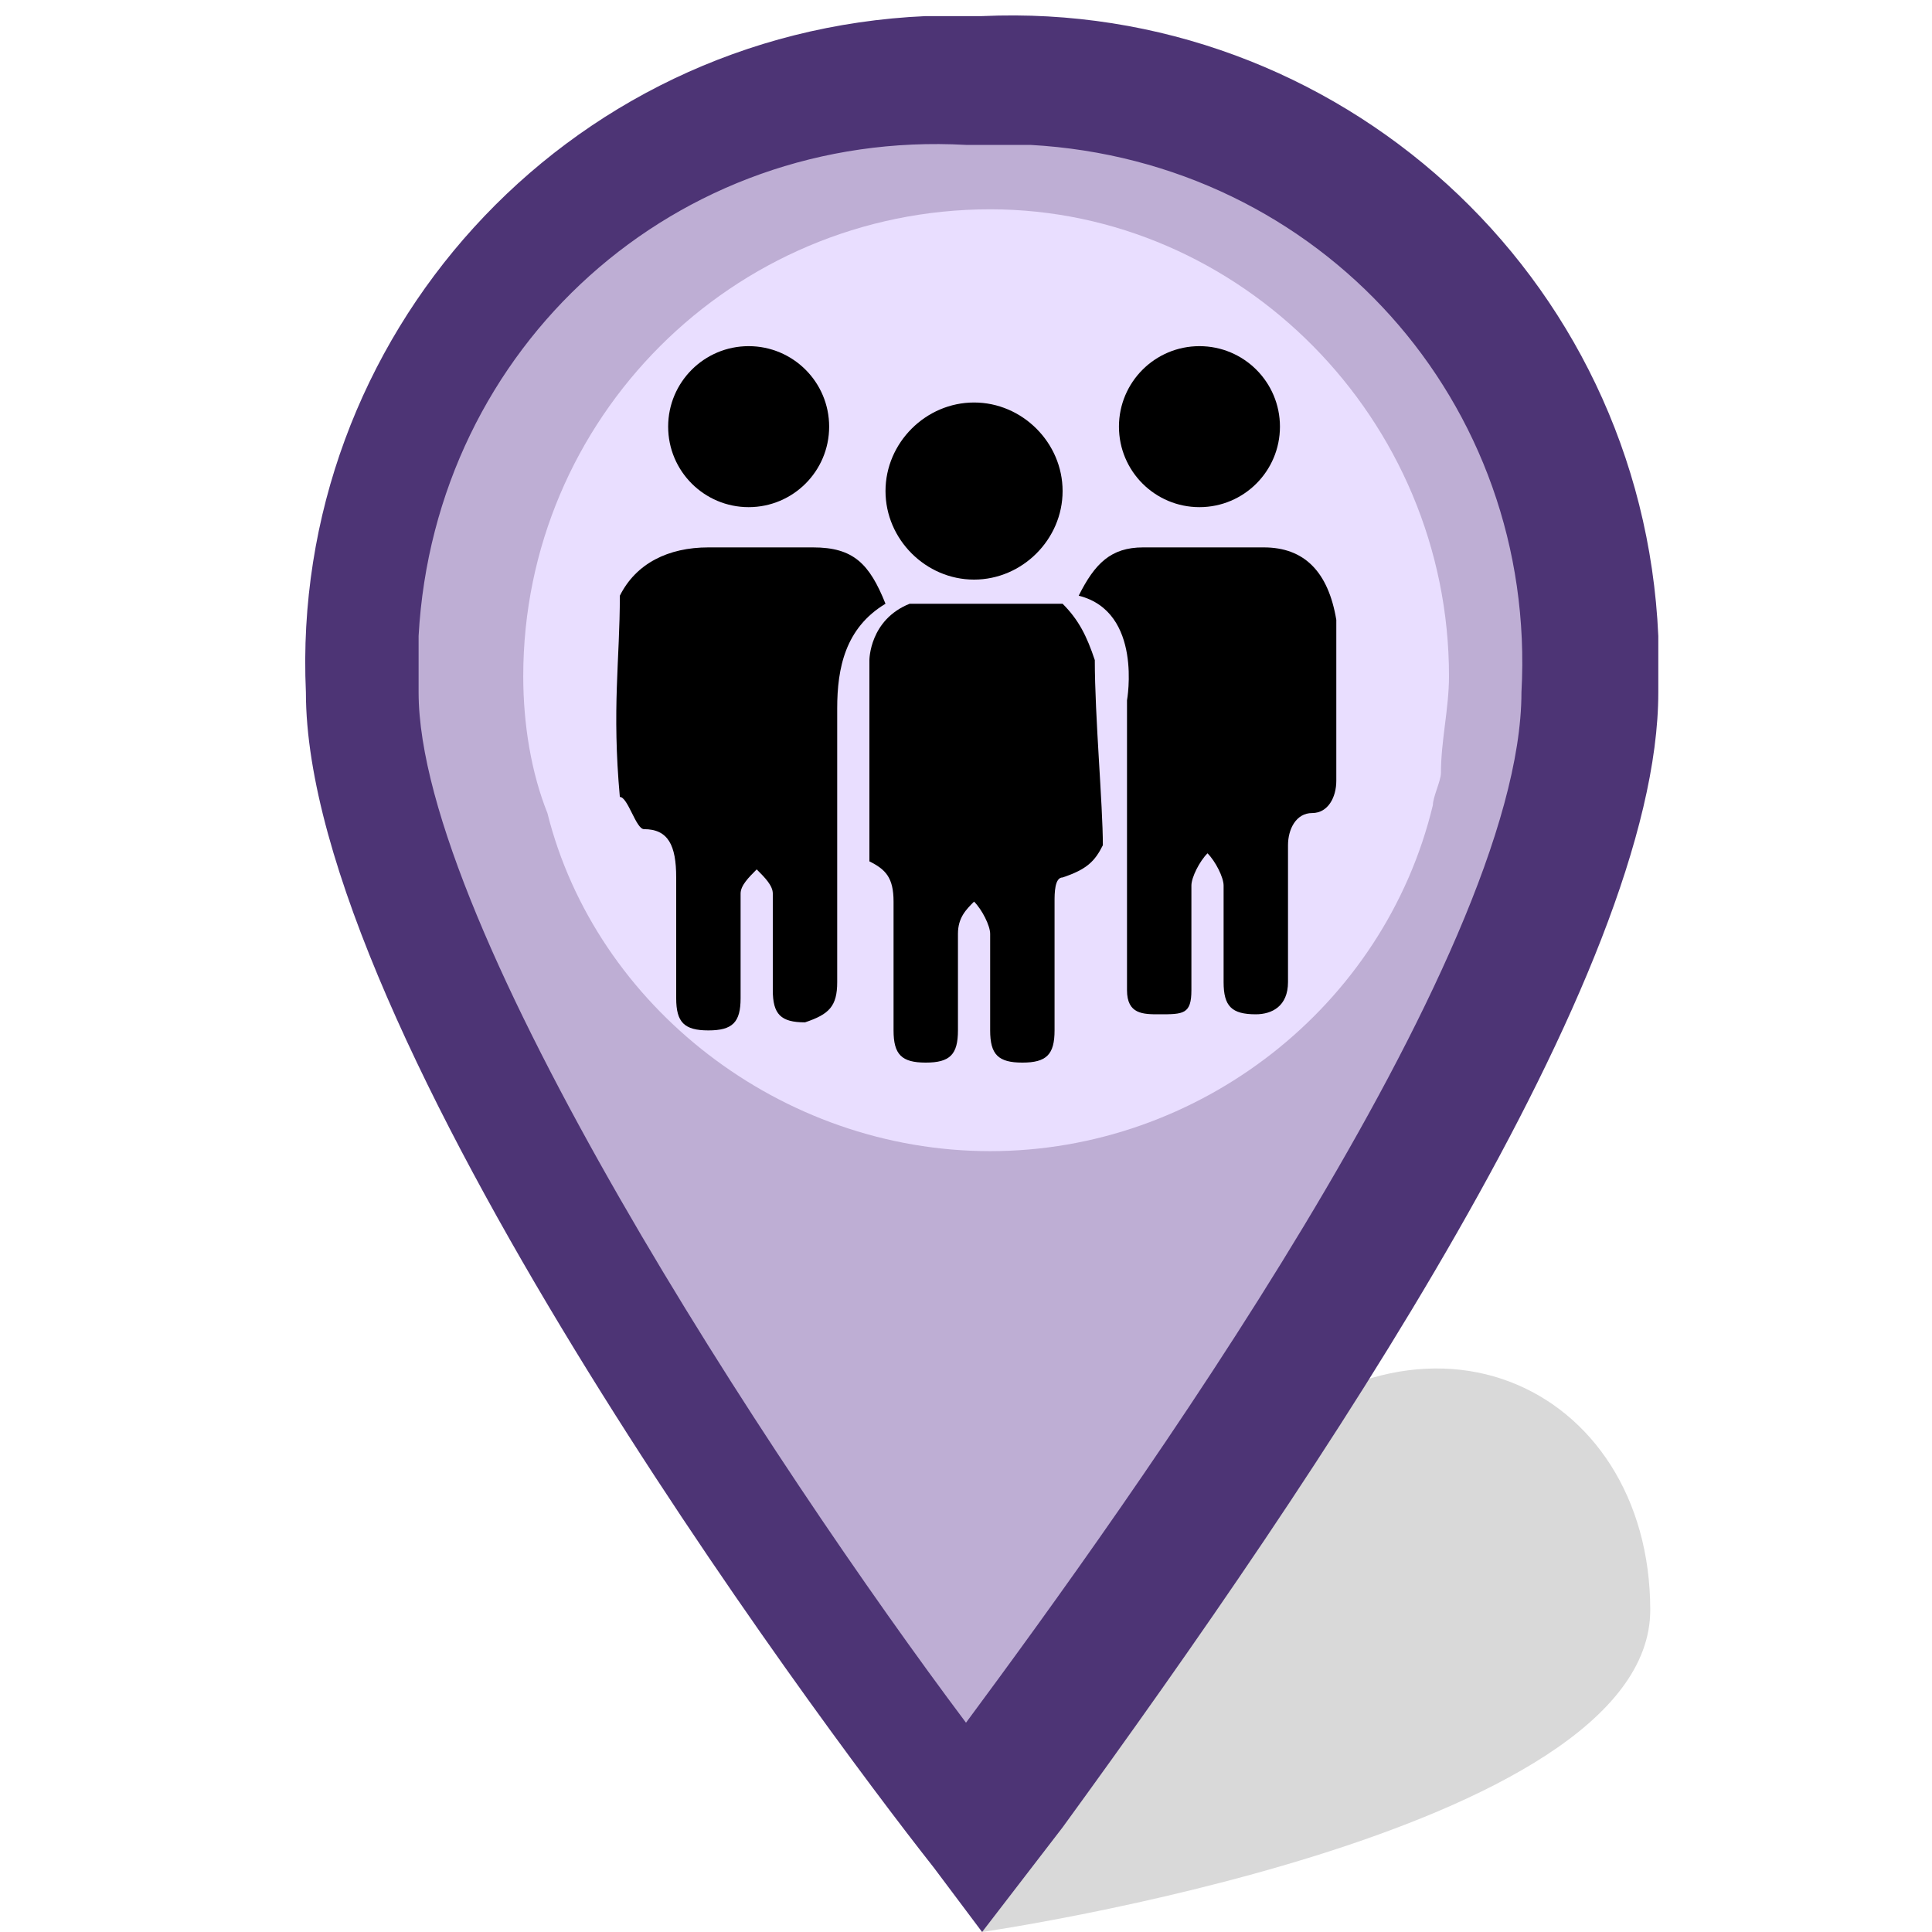 <?xml version="1.0" encoding="utf-8"?>
<!-- Generator: Adobe Illustrator 19.1.0, SVG Export Plug-In . SVG Version: 6.00 Build 0)  -->
<svg version="1.1" id="Layer_1" xmlns="http://www.w3.org/2000/svg" xmlns:xlink="http://www.w3.org/1999/xlink" x="0px" y="0px"
	 width="24px" height="24px" viewBox="-131 133 24 24" style="enable-background:new -131 133 24 24;" xml:space="preserve">
<style type="text/css">
	.st0{opacity:0.15;enable-background:new    ;}
	.st1{fill:#BEAED4;}
	.st2{fill:#4D3475;}
	.st3{fill:#E9DEFF;}
	.st4{fill:none;}
</style>
<path class="st0" d="M-118.8,157c0,0,8.3-1.2,8.3-4s-2.9-4.2-5.3-1.7C-118.3,153.7-118.8,157-118.8,157z"/>
<path class="st1" d="M-126.7,141.4c0,0,0.8,4.1,3.4,8s4.4,6.6,4.4,6.6l4.4-6.8c0,0,3.4-5,3.4-7.8s-2.6-7.4-7.7-7.4
	C-124,134-126.7,137.9-126.7,141.4z"/>
<path id="Layer_7_4_" class="st2" d="M-118.8,157l-0.6-0.8c-1.5-1.9-7.8-10.4-7.8-14.6c-0.2-4.4,3.2-8.2,7.7-8.4c0.2,0,0.5,0,0.7,0
	c4.4-0.2,8.2,3.2,8.4,7.7c0,0.2,0,0.5,0,0.7c0,3.5-4.2,9.7-7.4,14.1L-118.8,157z M-119,134.8c-3.6-0.2-6.6,2.5-6.8,6.1
	c0,0.2,0,0.5,0,0.7c0,2.9,4.4,9.6,6.8,12.8c2-2.7,6.9-9.5,6.9-12.8c0.2-3.6-2.5-6.6-6.1-6.8C-118.4,134.8-118.7,134.8-119,134.8
	L-119,134.8z"/>
<path class="st3" d="M-113,141.4c0,0.4-0.1,0.8-0.1,1.2c0,0.1-0.1,0.3-0.1,0.4c-0.6,2.5-2.9,4.3-5.5,4.3c-2.6,0-4.9-1.8-5.5-4.2
	c-0.2-0.5-0.3-1.1-0.3-1.7c0-3.2,2.6-5.8,5.8-5.8C-115.6,135.6-113,138.2-113,141.4z"/>
<g id="_x38_Z5bg7.tif">
	<g>
		<g>
			<path d="M-123.3,140.4c0.2-0.4,0.6-0.6,1.1-0.6c0.4,0,0.8,0,1.3,0s0.7,0.2,0.9,0.7c-0.5,0.3-0.6,0.8-0.6,1.3c0,1.1,0,2.2,0,3.4
				c0,0.3-0.1,0.4-0.4,0.5c-0.3,0-0.4-0.1-0.4-0.4c0-0.4,0-0.8,0-1.2c0-0.1-0.1-0.2-0.2-0.3c-0.1,0.1-0.2,0.2-0.2,0.3
				c0,0.4,0,0.8,0,1.3c0,0.3-0.1,0.4-0.4,0.4s-0.4-0.1-0.4-0.4c0-0.5,0-1,0-1.5c0-0.4-0.1-0.6-0.4-0.6c-0.1,0-0.2-0.4-0.3-0.4
				C-123.4,141.8-123.3,141.2-123.3,140.4z"/>
			<path d="M-118.9,140.2c-0.6,0-1.1-0.5-1.1-1.1s0.5-1.1,1.1-1.1s1.1,0.5,1.1,1.1S-118.3,140.2-118.9,140.2z"/>
		</g>
	</g>
</g>
<g>
	<path class="st4" d="M-117.3,142.5c0-0.3,0-0.7,0.1-1.2c-0.1-0.4-0.2-0.7-0.6-0.8c0.2,0.1,0.3,0.3,0.3,0.8c0,0.8,0.1,1.9,0.1,2.3
		c0-0.1,0-0.3,0-0.4C-117.3,143-117.3,142.7-117.3,142.5z"/>
	<path class="st4" d="M-119.7,140.5C-119.7,140.5-119.7,140.5-119.7,140.5C-119.7,140.5-119.7,140.5-119.7,140.5z"/>
	<path d="M-119.6,140.5c0,0-0.1,0-0.1,0C-119.7,140.5-119.6,140.5-119.6,140.5C-119.6,140.5-119.6,140.5-119.6,140.5z"/>
	<path d="M-117.8,140.5c-0.1,0-0.1,0-0.2,0c-0.5,0-1,0-1.5,0c-0.1,0-0.1,0-0.2,0c0,0,0,0,0,0c-0.5,0.2-0.5,0.7-0.5,0.7s0,1.5,0,2.2
		c0,0.1,0,0.2,0,0.3c0.2,0.1,0.3,0.2,0.3,0.5c0,0.5,0,1.1,0,1.6c0,0.3,0.1,0.4,0.4,0.4s0.4-0.1,0.4-0.4c0-0.4,0-0.8,0-1.2
		c0-0.2,0.1-0.3,0.2-0.4c0.1,0.1,0.2,0.3,0.2,0.4c0,0.4,0,0.8,0,1.2c0,0.3,0.1,0.4,0.4,0.4s0.4-0.1,0.4-0.4c0-0.5,0-1.1,0-1.6
		c0-0.1,0-0.3,0.1-0.3c0.3-0.1,0.4-0.2,0.5-0.4c0-0.5-0.1-1.6-0.1-2.3C-117.5,140.9-117.6,140.7-117.8,140.5z"/>
	<g>
		<path d="M-115.3,139.8c-0.5,0-1,0-1.5,0c-0.4,0-0.6,0.2-0.8,0.6c0.8,0.2,0.6,1.3,0.6,1.3c0,1.2,0,2.4,0,3.6c0,0.3,0.2,0.3,0.4,0.3
			c0.3,0,0.4,0,0.4-0.3c0-0.5,0-0.9,0-1.3c0-0.1,0.1-0.3,0.2-0.4c0.1,0.1,0.2,0.3,0.2,0.4c0,0.4,0,0.8,0,1.2c0,0.3,0.1,0.4,0.4,0.4
			c0.2,0,0.4-0.1,0.4-0.4c0-0.6,0-1.1,0-1.7c0-0.2,0.1-0.4,0.3-0.4s0.3-0.2,0.3-0.4c0-0.7,0-1.3,0-2
			C-114.5,140.1-114.8,139.8-115.3,139.8z"/>
	</g>
</g>
<circle cx="-121.7" cy="138.3" r="1"/>
<circle cx="-116.1" cy="138.3" r="1"/>
</svg>
